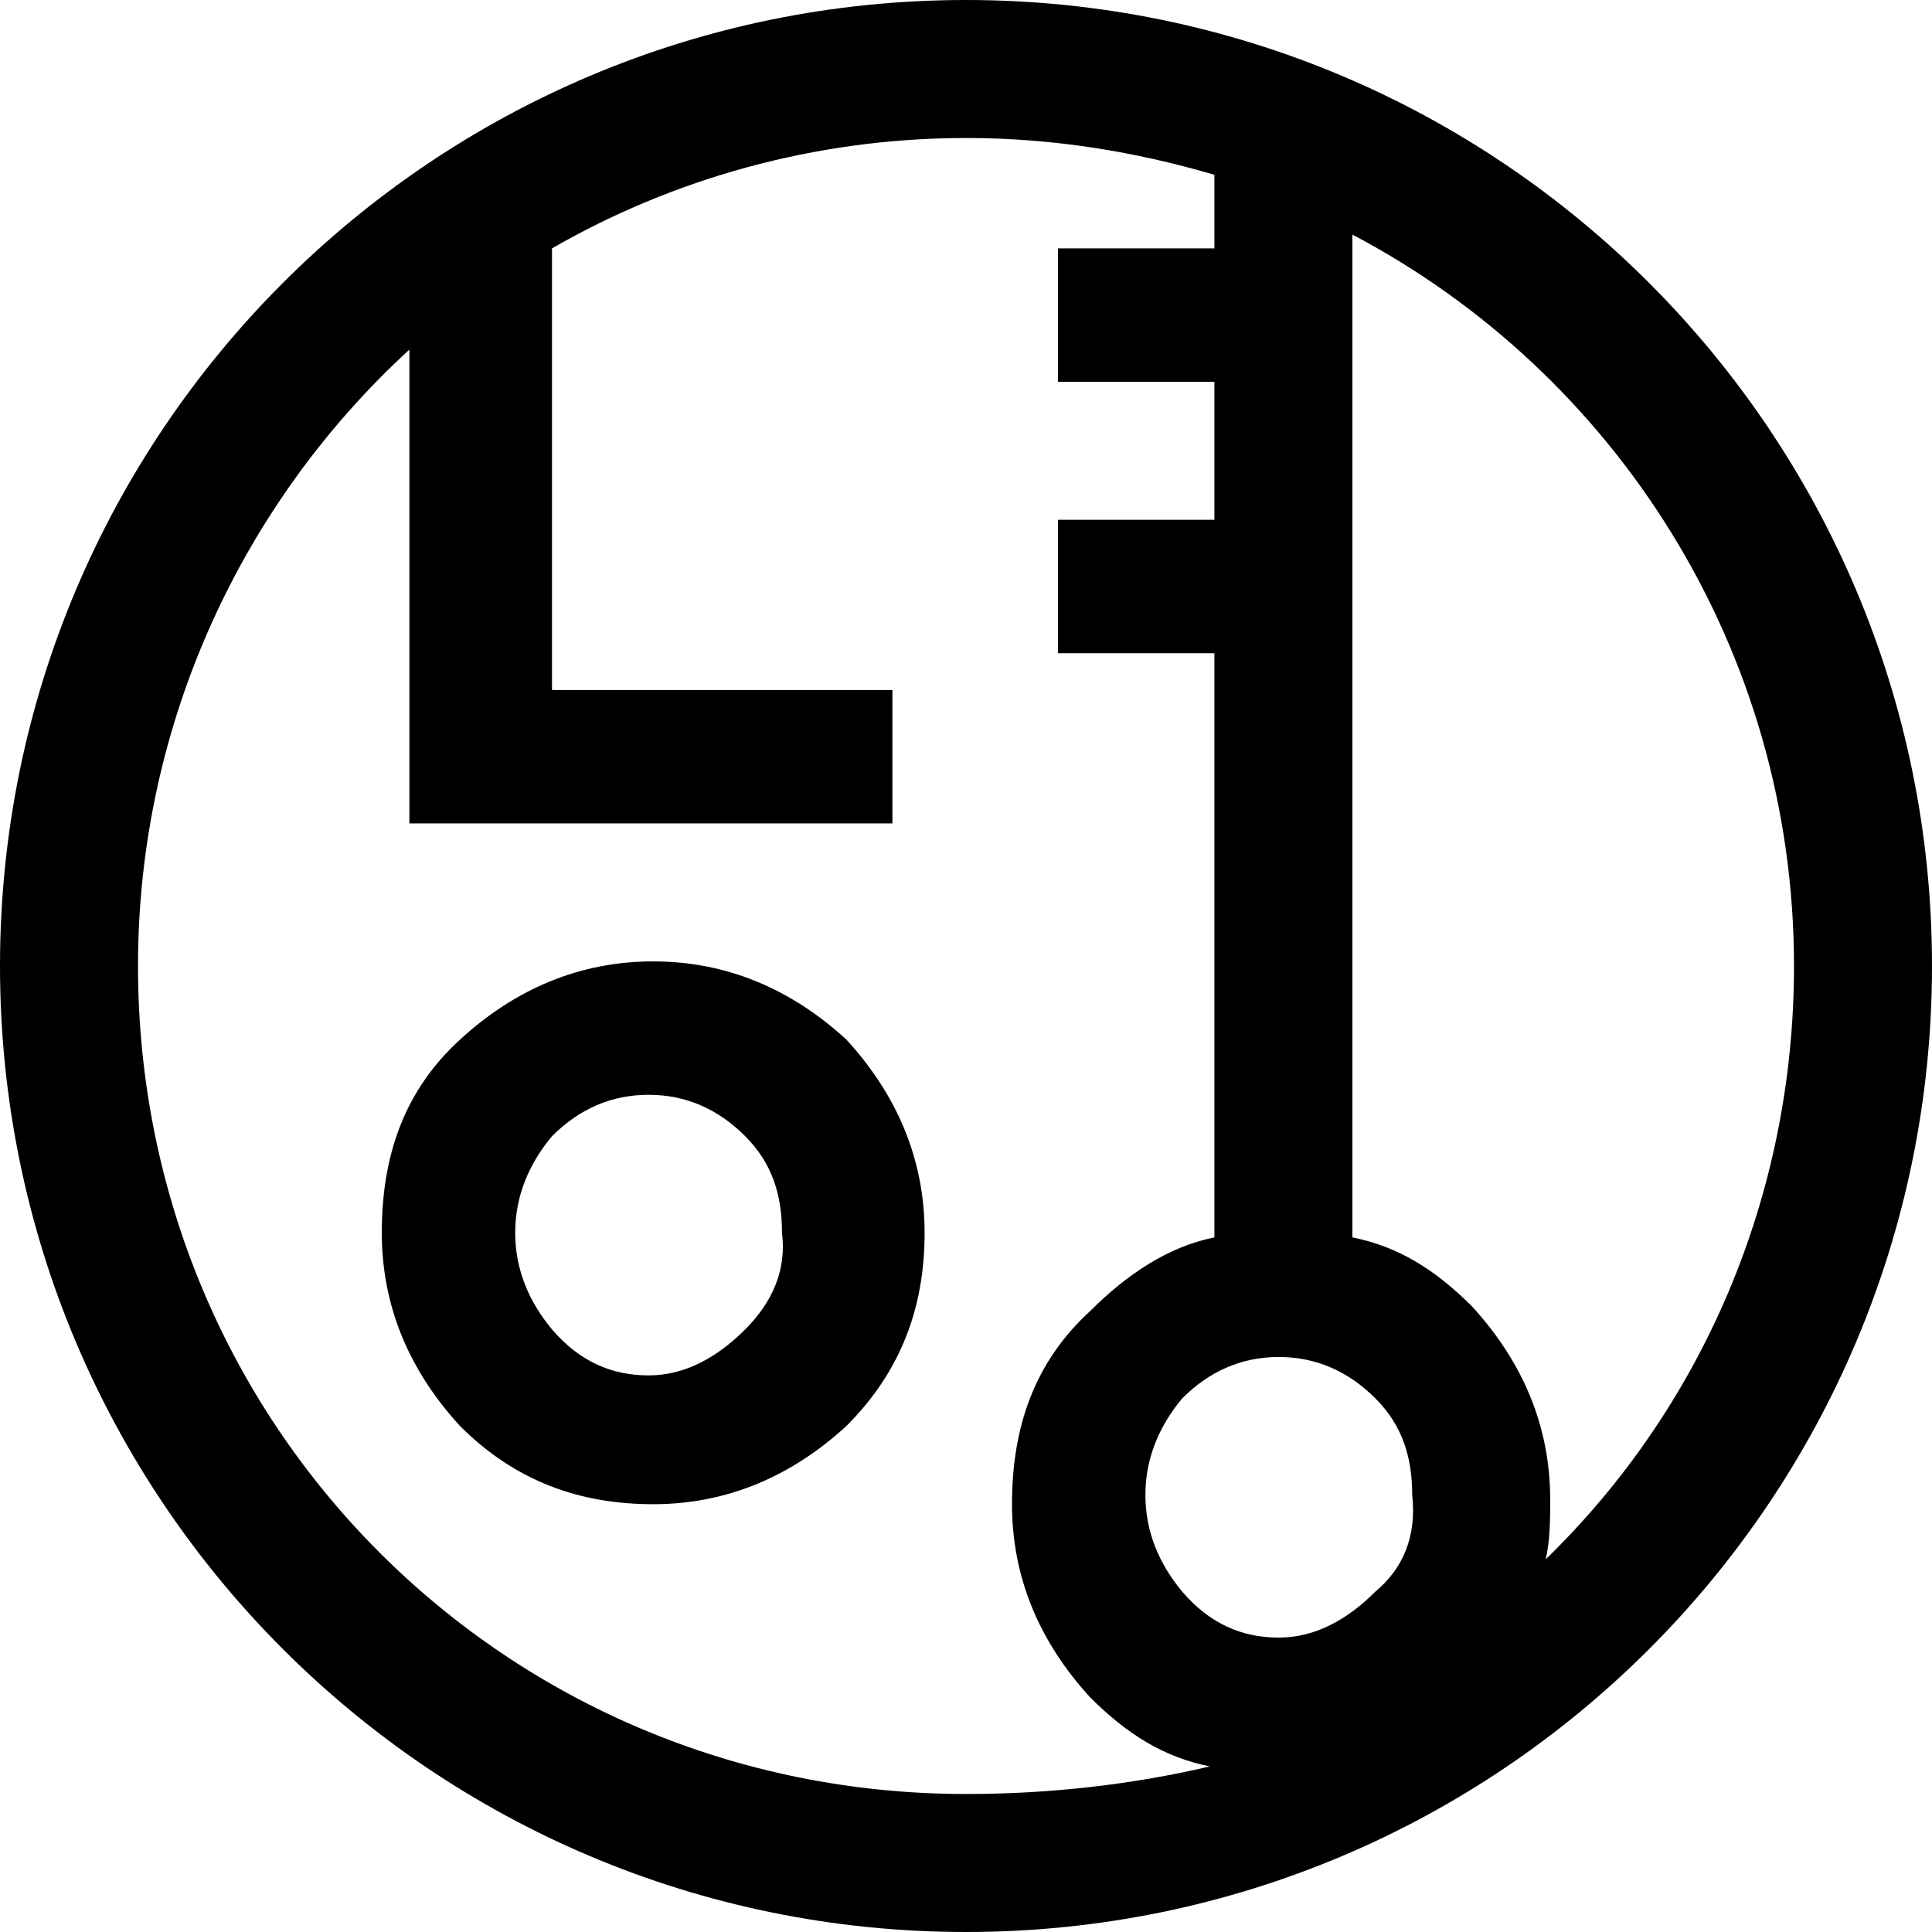 <?xml version="1.0" encoding="utf-8"?>
<!-- Generator: Adobe Illustrator 22.0.0, SVG Export Plug-In . SVG Version: 6.00 Build 0)  -->
<svg version="1.1" id="레이어_1" xmlns="http://www.w3.org/2000/svg" xmlns:xlink="http://www.w3.org/1999/xlink" x="0px"
	 y="0px" viewBox="0 0 42 42" style="enable-background:new 0 0 42 42;" xml:space="preserve">
<g>
	<path d="M21,0C9.4,0,0,9.4,0,21c0,11.6,9.4,21,21,21c11.6,0,21-9.4,21-21C42,9.4,32.6,0,21,0z M29.9,34.6c-0.6,0.6-1.3,1-2.1,1
		c-0.8,0-1.5-0.3-2.1-1c-0.5-0.6-0.8-1.3-0.8-2.1c0-0.8,0.3-1.5,0.8-2.1c0.6-0.6,1.3-0.9,2.1-0.9c0.8,0,1.5,0.3,2.1,0.9
		c0.6,0.6,0.8,1.3,0.8,2.1C30.8,33.4,30.5,34.1,29.9,34.6z M3,21c0-5.3,2.3-10.1,5.9-13.4v10.3h10.5v-2.9H12V5.4h0
		C14.6,3.9,17.7,3,21,3c1.9,0,3.7,0.3,5.4,0.8v1.6H23v2.9h3.4v3H23v2.9h3.4v12.7c-1,0.2-1.9,0.8-2.7,1.6c-1.2,1.1-1.7,2.5-1.7,4.2
		c0,1.6,0.6,3,1.7,4.2c0.8,0.8,1.6,1.3,2.6,1.5C24.6,38.8,22.8,39,21,39C11,39,3,31,3,21z M33.6,33.9c0.1-0.4,0.1-0.9,0.1-1.3
		c0-1.6-0.6-3-1.7-4.2c-0.8-0.8-1.6-1.3-2.6-1.5V5.1c5.7,3,9.6,9,9.6,15.9C39,26,37,30.6,33.6,33.9z"/>
	<path d="M14.2,20.9c-1.6,0-3,0.6-4.2,1.7c-1.2,1.1-1.7,2.5-1.7,4.2c0,1.6,0.6,3,1.7,4.2c1.2,1.2,2.6,1.7,4.2,1.7s3-0.6,4.2-1.7
		c1.2-1.2,1.7-2.6,1.7-4.2c0-1.6-0.6-3-1.7-4.2C17.2,21.5,15.8,20.9,14.2,20.9z M16.2,28.9c-0.6,0.6-1.3,1-2.1,1
		c-0.8,0-1.5-0.3-2.1-1c-0.5-0.6-0.8-1.3-0.8-2.1c0-0.8,0.3-1.5,0.8-2.1c0.6-0.6,1.3-0.9,2.1-0.9c0.8,0,1.5,0.3,2.1,0.9
		c0.6,0.6,0.8,1.3,0.8,2.1C17.1,27.6,16.8,28.3,16.2,28.9z"/>
</g>
</svg>

